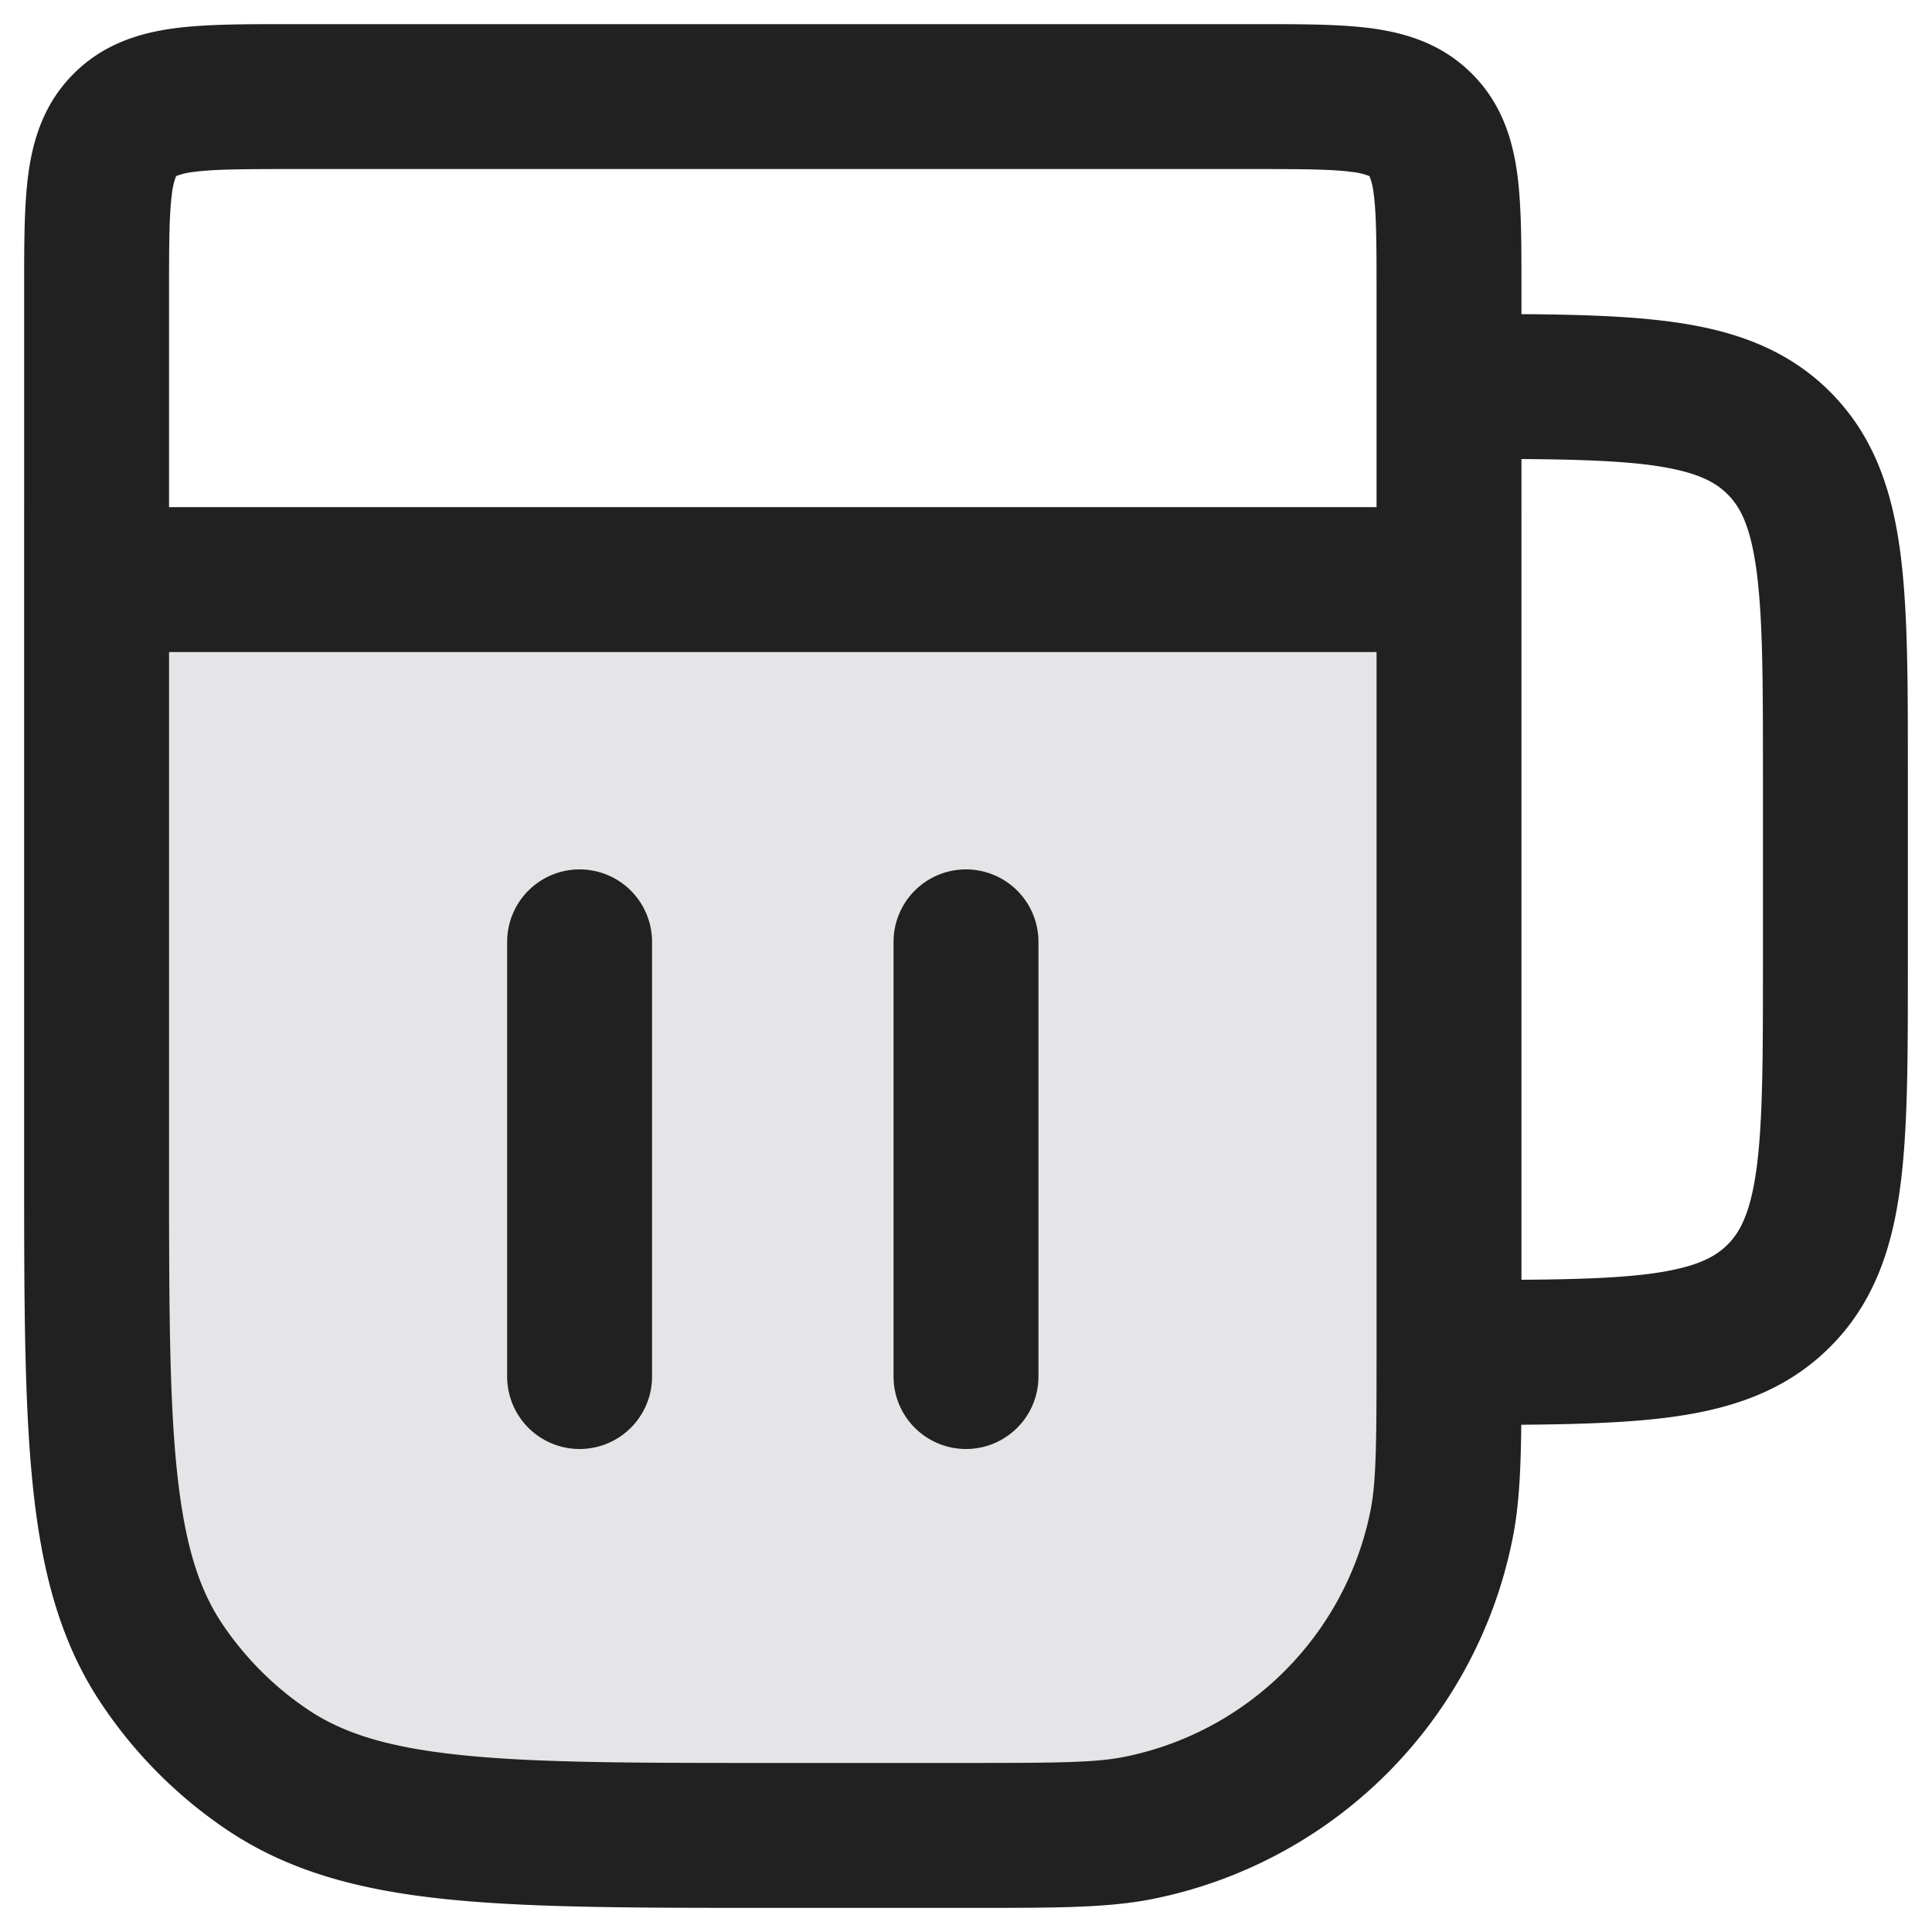 <svg xmlns="http://www.w3.org/2000/svg" width="20" height="20" fill="none" viewBox="0 0 20 20"><path fill="#E5E5E8" fill-rule="evenodd" d="M15.75 5.25H.25v6.792c0 1.369 0 2.454.088 3.32.09.888.28 1.629.713 2.277.346.519.791.964 1.31 1.31.648.434 1.39.623 2.277.713.866.088 1.951.088 3.32.088h2.137c.838 0 1.372 0 1.832-.091a4.75 4.75 0 0 0 3.732-3.732c.091-.46.091-.994.091-1.832V5.25Z" clip-rule="evenodd"/><path fill="#212121" fill-rule="evenodd" d="M6 9a.75.75 0 0 1 .75.75v4.5a.75.75 0 0 1-1.5 0v-4.5A.75.75 0 0 1 6 9ZM10 9a.75.75 0 0 1 .75.75v4.5a.75.75 0 0 1-1.5 0v-4.5A.75.75 0 0 1 10 9Z" clip-rule="evenodd"/><path fill="#212121" fill-rule="evenodd" d="M2.955.25h10.09c.433 0 .83 0 1.152.043.356.048.731.16 1.04.47.31.309.422.684.47 1.04.043.323.043.72.043 1.152v.297c.596.004 1.111.02 1.544.078.628.084 1.195.27 1.65.725.456.456.642 1.023.726 1.65.08.595.08 1.345.08 2.243v2.104c0 .899 0 1.648-.08 2.242-.084.628-.27 1.195-.726 1.65-.455.456-1.022.642-1.65.726-.434.058-.95.074-1.546.079-.005.485-.024.85-.09 1.178a4.75 4.75 0 0 1-3.731 3.732c-.46.091-.994.091-1.832.091H7.958c-1.369 0-2.454 0-3.32-.088-.888-.09-1.629-.28-2.277-.712a4.751 4.751 0 0 1-1.31-1.311c-.434-.648-.623-1.39-.713-2.277-.088-.866-.088-1.951-.088-3.32V2.955c0-.433 0-.83.043-1.152.048-.356.16-.731.47-1.04.309-.31.684-.422 1.04-.47C2.126.25 2.523.25 2.955.25ZM15.75 13.248c.57-.004 1-.018 1.345-.064.461-.063.659-.17.789-.3.13-.13.237-.328.3-.79.064-.482.066-1.13.066-2.094V8c0-.964-.002-1.612-.067-2.095-.062-.461-.169-.659-.3-.789-.13-.13-.327-.237-.788-.3-.346-.046-.776-.06-1.345-.064v8.496ZM1.823 1.823l.003-.001a.706.706 0 0 1 .177-.042c.21-.028.504-.03.997-.03h10c.493 0 .787.002.997.03a.704.704 0 0 1 .177.042l.003.001.001.003a.703.703 0 0 1 .042.177c.028.21.03.504.03.997v2.25H1.75V3c0-.493.002-.787.03-.997a.706.706 0 0 1 .042-.177l.001-.003ZM1.75 6.75V12c0 1.42 0 2.429.08 3.21.079.77.227 1.235.468 1.596.237.354.542.66.896.896.361.241.827.39 1.596.468.781.08 1.79.08 3.21.08h2c.965 0 1.338-.004 1.634-.062a3.25 3.25 0 0 0 2.554-2.554c.058-.296.062-.669.062-1.634V6.75H1.75Z" clip-rule="evenodd"/></svg>